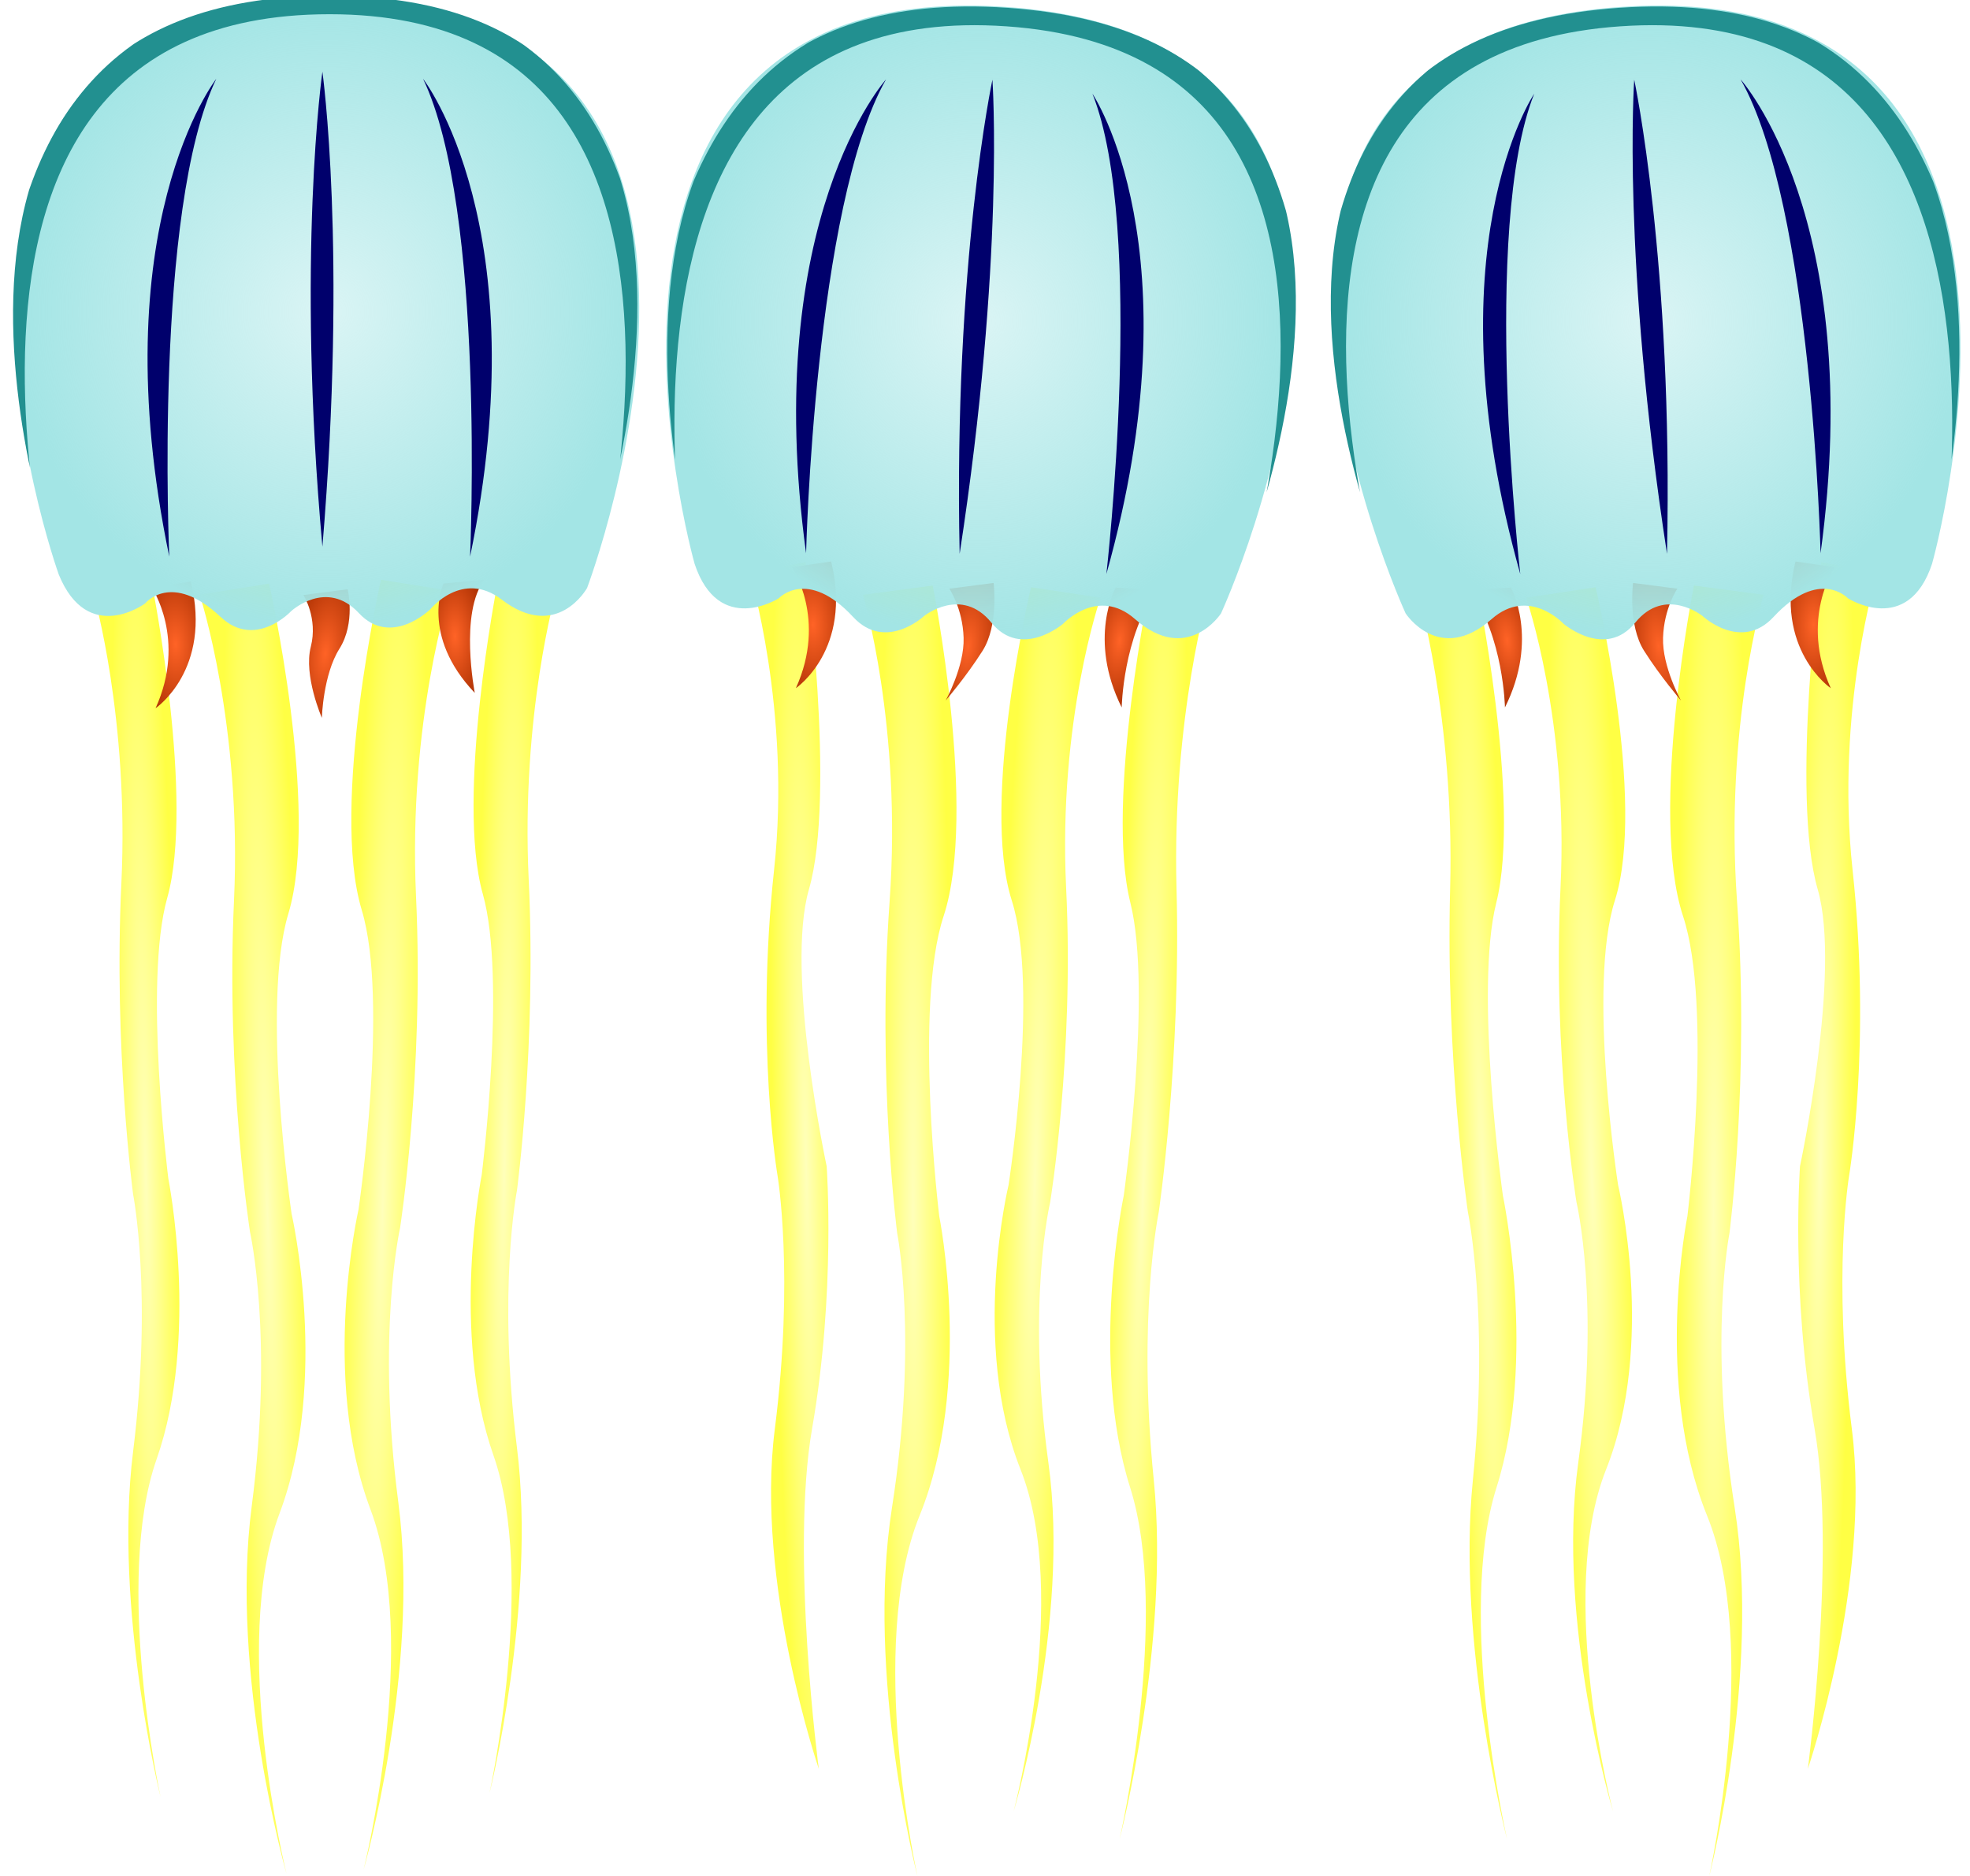 <?xml version="1.0" encoding="UTF-8" standalone="no"?>
<!-- Created with Inkscape (http://www.inkscape.org/) -->

<svg
   xmlns:dc="http://purl.org/dc/elements/1.1/"
   xmlns:cc="http://creativecommons.org/ns#"
   xmlns:rdf="http://www.w3.org/1999/02/22-rdf-syntax-ns#"
   xmlns:svg="http://www.w3.org/2000/svg"
   xmlns="http://www.w3.org/2000/svg"
   xmlns:xlink="http://www.w3.org/1999/xlink"
   xmlns:sodipodi="http://sodipodi.sourceforge.net/DTD/sodipodi-0.dtd"
   xmlns:inkscape="http://www.inkscape.org/namespaces/inkscape"
   width="126"
   height="120"
   id="svg2"
   version="1.1"
   inkscape:version="0.48.4 r9939"
   sodipodi:docname="jellep.svg"
   inkscape:export-filename="/home/victor/aleva/super-bombinhas/data/img/sprite/jellep.png"
   inkscape:export-xdpi="90"
   inkscape:export-ydpi="90">
  <defs
     id="defs4">
    <linearGradient
       id="linearGradient4679">
      <stop
         style="stop-color:#ffffba;stop-opacity:1;"
         offset="0"
         id="stop4681" />
      <stop
         style="stop-color:#ffff44;stop-opacity:1;"
         offset="1"
         id="stop4683" />
    </linearGradient>
    <linearGradient
       id="linearGradient3810">
      <stop
         style="stop-color:#ff6326;stop-opacity:1;"
         offset="0"
         id="stop3812" />
      <stop
         style="stop-color:#a62d00;stop-opacity:1;"
         offset="1"
         id="stop3814" />
    </linearGradient>
    <linearGradient
       id="linearGradient3796">
      <stop
         style="stop-color:#a3e5e5;stop-opacity:0.4;"
         offset="0"
         id="stop3798" />
      <stop
         style="stop-color:#a3e5e5;stop-opacity:1;"
         offset="1"
         id="stop3800" />
    </linearGradient>
    <filter
       inkscape:collect="always"
       id="filter3782"
       color-interpolation-filters="sRGB">
      <feGaussianBlur
         inkscape:collect="always"
         stdDeviation="6.742"
         id="feGaussianBlur3784" />
    </filter>
    <clipPath
       clipPathUnits="userSpaceOnUse"
       id="clipPath3786">
      <path
         style="fill:#a3e5e5;fill-opacity:1;fill-rule:evenodd;stroke:none"
         d="m 272.738,528.91 c 0,0 -71.17,-183.601 93.312,-183.601 164.482,0 87.739,187.899 87.739,187.899 0,0 -10.243,17.193 -29.259,3.684 -13.488,-9.582 -24.439,3.07 -24.439,3.07 0,0 -13.443,12.281 -24.514,1.228 -11.071,-11.053 -23.196,-0.614 -23.196,-0.614 0,0 -12.269,12.243 -24.175,1.842 -16.87,-14.737 -25.87,-4.298 -25.87,-4.298 0,0 -19.619,13.509 -29.598,-9.211 z"
         id="path3788"
         inkscape:connector-curvature="0"
         sodipodi:nodetypes="cscscscscc" />
    </clipPath>
    <radialGradient
       inkscape:collect="always"
       xlink:href="#linearGradient3796"
       id="radialGradient3802"
       cx="277.545"
       cy="367.942"
       fx="277.545"
       fy="367.942"
       r="19.952"
       gradientTransform="matrix(1,0,0,1.031,0,-11.563)"
       gradientUnits="userSpaceOnUse" />
    <radialGradient
       inkscape:collect="always"
       xlink:href="#linearGradient3810"
       id="radialGradient3816"
       cx="267.781"
       cy="389.487"
       fx="267.781"
       fy="389.487"
       r="1.406"
       gradientTransform="matrix(1.845,-0.032,0.071,4.045,-253.81,-1177.465)"
       gradientUnits="userSpaceOnUse" />
    <radialGradient
       inkscape:collect="always"
       xlink:href="#linearGradient3810"
       id="radialGradient4673"
       cx="285.714"
       cy="388.891"
       fx="285.714"
       fy="388.891"
       r="1.472"
       gradientTransform="matrix(1.467,-0.03,0.073,3.523,-161.794,-972.57)"
       gradientUnits="userSpaceOnUse" />
    <radialGradient
       inkscape:collect="always"
       xlink:href="#linearGradient3810"
       id="radialGradient4675"
       cx="277.539"
       cy="390.05"
       fx="277.539"
       fy="390.05"
       r="1.477"
       gradientTransform="matrix(1.593,0.169,-0.439,4.125,6.574,-1265.829)"
       gradientUnits="userSpaceOnUse" />
    <radialGradient
       inkscape:collect="always"
       xlink:href="#linearGradient4679"
       id="radialGradient4685"
       cx="266.002"
       cy="425.093"
       fx="266.002"
       fy="425.093"
       r="2.726"
       gradientTransform="matrix(0.772,-0.014,0.329,17.857,-79.204,-7162.982)"
       gradientUnits="userSpaceOnUse" />
    <radialGradient
       inkscape:collect="always"
       xlink:href="#linearGradient4679"
       id="radialGradient4689"
       gradientUnits="userSpaceOnUse"
       gradientTransform="matrix(0.913,-0.053,0.507,19.043,-184.609,-7654.366)"
       cx="266.002"
       cy="425.093"
       fx="266.002"
       fy="425.093"
       r="2.726" />
    <radialGradient
       inkscape:collect="always"
       xlink:href="#linearGradient4679"
       id="radialGradient4695"
       gradientUnits="userSpaceOnUse"
       gradientTransform="matrix(-0.772,-0.014,-0.329,17.857,634.087,-7163.232)"
       cx="266.002"
       cy="425.093"
       fx="266.002"
       fy="425.093"
       r="2.726" />
    <radialGradient
       inkscape:collect="always"
       xlink:href="#linearGradient4679"
       id="radialGradient4697"
       gradientUnits="userSpaceOnUse"
       gradientTransform="matrix(-0.913,-0.053,-0.507,19.043,739.493,-7654.616)"
       cx="266.002"
       cy="425.093"
       fx="266.002"
       fy="425.093"
       r="2.726" />
    <radialGradient
       inkscape:collect="always"
       xlink:href="#linearGradient4679"
       id="radialGradient4713"
       gradientUnits="userSpaceOnUse"
       gradientTransform="matrix(0.913,-0.053,0.507,19.043,-184.609,-7654.366)"
       cx="266.002"
       cy="425.093"
       fx="266.002"
       fy="425.093"
       r="2.726" />
    <radialGradient
       inkscape:collect="always"
       xlink:href="#linearGradient4679"
       id="radialGradient4715"
       gradientUnits="userSpaceOnUse"
       gradientTransform="matrix(-0.772,-0.014,-0.329,17.857,634.087,-7163.232)"
       cx="266.002"
       cy="425.093"
       fx="266.002"
       fy="425.093"
       r="2.726" />
    <radialGradient
       inkscape:collect="always"
       xlink:href="#linearGradient4679"
       id="radialGradient4717"
       gradientUnits="userSpaceOnUse"
       gradientTransform="matrix(-0.913,-0.053,-0.507,19.043,739.493,-7654.616)"
       cx="266.002"
       cy="425.093"
       fx="266.002"
       fy="425.093"
       r="2.726" />
    <radialGradient
       inkscape:collect="always"
       xlink:href="#linearGradient4679"
       id="radialGradient4719"
       gradientUnits="userSpaceOnUse"
       gradientTransform="matrix(0.772,-0.014,0.329,17.857,-79.204,-7162.982)"
       cx="266.002"
       cy="425.093"
       fx="266.002"
       fy="425.093"
       r="2.726" />
    <radialGradient
       inkscape:collect="always"
       xlink:href="#linearGradient3810"
       id="radialGradient4721"
       gradientUnits="userSpaceOnUse"
       gradientTransform="matrix(1.845,-0.032,0.071,4.045,-253.81,-1177.465)"
       cx="267.781"
       cy="389.487"
       fx="267.781"
       fy="389.487"
       r="1.406" />
    <radialGradient
       inkscape:collect="always"
       xlink:href="#linearGradient3810"
       id="radialGradient4723"
       gradientUnits="userSpaceOnUse"
       gradientTransform="matrix(1.593,0.169,-0.439,4.125,6.574,-1265.829)"
       cx="277.539"
       cy="390.05"
       fx="277.539"
       fy="390.05"
       r="1.477" />
    <radialGradient
       inkscape:collect="always"
       xlink:href="#linearGradient3810"
       id="radialGradient4725"
       gradientUnits="userSpaceOnUse"
       gradientTransform="matrix(1.467,-0.03,0.073,3.523,-161.794,-972.57)"
       cx="285.714"
       cy="388.891"
       fx="285.714"
       fy="388.891"
       r="1.472" />
    <radialGradient
       inkscape:collect="always"
       xlink:href="#linearGradient3796"
       id="radialGradient4727"
       gradientUnits="userSpaceOnUse"
       gradientTransform="matrix(1,0,0,1.031,0,-11.563)"
       cx="277.545"
       cy="367.942"
       fx="277.545"
       fy="367.942"
       r="19.952" />
    <radialGradient
       inkscape:collect="always"
       xlink:href="#linearGradient4679"
       id="radialGradient3058"
       gradientUnits="userSpaceOnUse"
       gradientTransform="matrix(0.913,-0.053,0.507,19.043,-184.609,-7654.366)"
       cx="266.002"
       cy="425.093"
       fx="266.002"
       fy="425.093"
       r="2.726" />
    <radialGradient
       inkscape:collect="always"
       xlink:href="#linearGradient4679"
       id="radialGradient3060"
       gradientUnits="userSpaceOnUse"
       gradientTransform="matrix(-0.772,-0.014,-0.329,17.857,634.087,-7163.232)"
       cx="266.002"
       cy="425.093"
       fx="266.002"
       fy="425.093"
       r="2.726" />
    <radialGradient
       inkscape:collect="always"
       xlink:href="#linearGradient4679"
       id="radialGradient3062"
       gradientUnits="userSpaceOnUse"
       gradientTransform="matrix(-0.913,-0.053,-0.507,19.043,739.493,-7654.616)"
       cx="266.002"
       cy="425.093"
       fx="266.002"
       fy="425.093"
       r="2.726" />
    <radialGradient
       inkscape:collect="always"
       xlink:href="#linearGradient4679"
       id="radialGradient3064"
       gradientUnits="userSpaceOnUse"
       gradientTransform="matrix(0.772,-0.014,0.329,17.857,-79.204,-7162.982)"
       cx="266.002"
       cy="425.093"
       fx="266.002"
       fy="425.093"
       r="2.726" />
    <radialGradient
       inkscape:collect="always"
       xlink:href="#linearGradient3810"
       id="radialGradient3066"
       gradientUnits="userSpaceOnUse"
       gradientTransform="matrix(1.845,-0.032,0.071,4.045,-253.81,-1177.465)"
       cx="267.781"
       cy="389.487"
       fx="267.781"
       fy="389.487"
       r="1.406" />
    <radialGradient
       inkscape:collect="always"
       xlink:href="#linearGradient3810"
       id="radialGradient3068"
       gradientUnits="userSpaceOnUse"
       gradientTransform="matrix(1.593,0.169,-0.439,4.125,6.574,-1265.829)"
       cx="277.539"
       cy="390.05"
       fx="277.539"
       fy="390.05"
       r="1.477" />
    <radialGradient
       inkscape:collect="always"
       xlink:href="#linearGradient3810"
       id="radialGradient3070"
       gradientUnits="userSpaceOnUse"
       gradientTransform="matrix(1.467,-0.03,0.073,3.523,-161.794,-972.57)"
       cx="285.714"
       cy="388.891"
       fx="285.714"
       fy="388.891"
       r="1.472" />
    <radialGradient
       inkscape:collect="always"
       xlink:href="#linearGradient3796"
       id="radialGradient3072"
       gradientUnits="userSpaceOnUse"
       gradientTransform="matrix(1,0,0,1.031,0,-11.563)"
       cx="277.545"
       cy="367.942"
       fx="277.545"
       fy="367.942"
       r="19.952" />
    <radialGradient
       inkscape:collect="always"
       xlink:href="#linearGradient3796"
       id="radialGradient3079"
       gradientUnits="userSpaceOnUse"
       gradientTransform="matrix(1.002,0,0,1.013,-215.208,579.781)"
       cx="277.545"
       cy="367.942"
       fx="277.545"
       fy="367.942"
       r="19.952" />
    <radialGradient
       inkscape:collect="always"
       xlink:href="#linearGradient3810"
       id="radialGradient3082"
       gradientUnits="userSpaceOnUse"
       gradientTransform="matrix(1.46,0.18,-0.421,3.436,-181.819,-414.312)"
       cx="285.714"
       cy="388.891"
       fx="285.714"
       fy="388.891"
       r="1.472" />
    <radialGradient
       inkscape:collect="always"
       xlink:href="#linearGradient3810"
       id="radialGradient3085"
       gradientUnits="userSpaceOnUse"
       gradientTransform="matrix(1.596,0.166,-0.44,4.052,-209.414,-652.848)"
       cx="277.539"
       cy="390.05"
       fx="277.539"
       fy="390.05"
       r="1.477" />
    <radialGradient
       inkscape:collect="always"
       xlink:href="#linearGradient3810"
       id="radialGradient3088"
       gradientUnits="userSpaceOnUse"
       gradientTransform="matrix(1.849,-0.032,0.071,3.974,-470.774,-566.929)"
       cx="267.781"
       cy="389.487"
       fx="267.781"
       fy="389.487"
       r="1.406" />
    <radialGradient
       inkscape:collect="always"
       xlink:href="#linearGradient4679"
       id="radialGradient3091"
       gradientUnits="userSpaceOnUse"
       gradientTransform="matrix(0.774,-0.014,0.33,17.101,-294.601,-6258.846)"
       cx="266.002"
       cy="425.093"
       fx="266.002"
       fy="425.093"
       r="2.726" />
    <radialGradient
       inkscape:collect="always"
       xlink:href="#linearGradient4679"
       id="radialGradient3094"
       gradientUnits="userSpaceOnUse"
       gradientTransform="matrix(-0.915,-0.05,-0.508,17.745,525.521,-6521.894)"
       cx="266.002"
       cy="425.093"
       fx="266.002"
       fy="425.093"
       r="2.726" />
    <radialGradient
       inkscape:collect="always"
       xlink:href="#linearGradient4679"
       id="radialGradient3097"
       gradientUnits="userSpaceOnUse"
       gradientTransform="matrix(-0.774,-0.03,-0.67,18.253,563.805,-6742.522)"
       cx="266.002"
       cy="425.093"
       fx="266.002"
       fy="425.093"
       r="2.726" />
    <radialGradient
       inkscape:collect="always"
       xlink:href="#linearGradient4679"
       id="radialGradient3100"
       gradientUnits="userSpaceOnUse"
       gradientTransform="matrix(0.916,-0.029,0.034,18.713,-199.707,-6937.054)"
       cx="266.002"
       cy="425.093"
       fx="266.002"
       fy="425.093"
       r="2.726" />
    <radialGradient
       inkscape:collect="always"
       xlink:href="#linearGradient3796"
       id="radialGradient3117"
       gradientUnits="userSpaceOnUse"
       gradientTransform="matrix(1.002,0,0,1.013,-215.208,579.781)"
       cx="277.545"
       cy="367.942"
       fx="277.545"
       fy="367.942"
       r="19.952" />
    <radialGradient
       inkscape:collect="always"
       xlink:href="#linearGradient4679"
       id="radialGradient3162"
       gradientUnits="userSpaceOnUse"
       gradientTransform="matrix(0.916,-0.029,0.034,18.713,-199.707,-6937.054)"
       cx="266.002"
       cy="425.093"
       fx="266.002"
       fy="425.093"
       r="2.726" />
    <radialGradient
       inkscape:collect="always"
       xlink:href="#linearGradient4679"
       id="radialGradient3164"
       gradientUnits="userSpaceOnUse"
       gradientTransform="matrix(-0.774,-0.03,-0.67,18.253,563.805,-6742.522)"
       cx="266.002"
       cy="425.093"
       fx="266.002"
       fy="425.093"
       r="2.726" />
    <radialGradient
       inkscape:collect="always"
       xlink:href="#linearGradient4679"
       id="radialGradient3166"
       gradientUnits="userSpaceOnUse"
       gradientTransform="matrix(-0.915,-0.05,-0.508,17.745,525.521,-6521.894)"
       cx="266.002"
       cy="425.093"
       fx="266.002"
       fy="425.093"
       r="2.726" />
    <radialGradient
       inkscape:collect="always"
       xlink:href="#linearGradient4679"
       id="radialGradient3168"
       gradientUnits="userSpaceOnUse"
       gradientTransform="matrix(0.774,-0.014,0.33,17.101,-294.601,-6258.846)"
       cx="266.002"
       cy="425.093"
       fx="266.002"
       fy="425.093"
       r="2.726" />
    <radialGradient
       inkscape:collect="always"
       xlink:href="#linearGradient3810"
       id="radialGradient3170"
       gradientUnits="userSpaceOnUse"
       gradientTransform="matrix(1.849,-0.032,0.071,3.974,-470.774,-566.929)"
       cx="267.781"
       cy="389.487"
       fx="267.781"
       fy="389.487"
       r="1.406" />
    <radialGradient
       inkscape:collect="always"
       xlink:href="#linearGradient3810"
       id="radialGradient3172"
       gradientUnits="userSpaceOnUse"
       gradientTransform="matrix(1.596,0.166,-0.44,4.052,-209.414,-652.848)"
       cx="277.539"
       cy="390.05"
       fx="277.539"
       fy="390.05"
       r="1.477" />
    <radialGradient
       inkscape:collect="always"
       xlink:href="#linearGradient3810"
       id="radialGradient3174"
       gradientUnits="userSpaceOnUse"
       gradientTransform="matrix(1.46,0.18,-0.421,3.436,-181.819,-414.312)"
       cx="285.714"
       cy="388.891"
       fx="285.714"
       fy="388.891"
       r="1.472" />
    <radialGradient
       inkscape:collect="always"
       xlink:href="#linearGradient3796"
       id="radialGradient3176"
       gradientUnits="userSpaceOnUse"
       gradientTransform="matrix(1.002,0,0,1.013,-215.208,579.781)"
       cx="277.545"
       cy="367.942"
       fx="277.545"
       fy="367.942"
       r="19.952" />
  </defs>
  <sodipodi:namedview
     id="base"
     pagecolor="#ffffff"
     bordercolor="#666666"
     borderopacity="1.0"
     inkscape:pageopacity="0"
     inkscape:pageshadow="2"
     inkscape:zoom="1"
     inkscape:cx="72.849707"
     inkscape:cy="28.305284"
     inkscape:document-units="px"
     inkscape:current-layer="layer1"
     showgrid="false"
     inkscape:window-width="1366"
     inkscape:window-height="716"
     inkscape:window-x="0"
     inkscape:window-y="0"
     inkscape:window-maximized="1" />
  <g
     inkscape:label="Layer 1"
     inkscape:groupmode="layer"
     id="layer1"
     transform="translate(0,-932.362)">
    <g
       id="g4699"
       transform="matrix(1.002,0,0,0.982,-257.208,591.139)">
      <path
         style="fill:url(#radialGradient4713);fill-opacity:1;fill-rule:evenodd;stroke:none"
         d="m 269.439,386.213 c 0,0 2.713,8.427 2.193,19.926 -0.52,11.499 1.02,21.576 1.02,21.576 0,0 1.521,6.876 0.111,17.878 -1.41,11.002 2.218,23.928 2.218,23.928 0,0 -3.639,-14.794 -0.441,-23.469 3.199,-8.675 0.766,-19.516 0.766,-19.516 0,0 -1.97,-13.578 -0.207,-19.537 2.026,-6.849 -1.229,-21.505 -1.229,-21.505 z"
         id="path4687"
         inkscape:connector-curvature="0"
         sodipodi:nodetypes="cscscscscc" />
      <path
         style="fill:url(#radialGradient4715);fill-opacity:1;fill-rule:evenodd;stroke:none"
         d="m 292.192,386.024 c 0,0 -2.25,8 -1.75,18.75 0.5,10.75 -0.75,20.25 -0.75,20.25 0,0 -1.25,6.5 0,16.75 1.25,10.25 -1.75,22.5 -1.75,22.5 0,0 3,-14 0.25,-22 -2.75,-8 -0.75,-18.25 -0.75,-18.25 0,0 1.595,-12.795 0.073,-18.308 -1.749,-6.336 0.927,-20.192 0.927,-20.192 z"
         id="path4691"
         inkscape:connector-curvature="0"
         sodipodi:nodetypes="cscscscscc" />
      <path
         sodipodi:nodetypes="cscscscscc"
         inkscape:connector-curvature="0"
         id="path4693"
         d="m 285.444,385.963 c 0,0 -2.713,8.427 -2.193,19.926 0.52,11.499 -1.02,21.576 -1.02,21.576 0,0 -1.521,6.876 -0.111,17.878 1.41,11.002 -2.218,23.928 -2.218,23.928 0,0 3.639,-14.794 0.441,-23.469 -3.199,-8.675 -0.766,-19.516 -0.766,-19.516 0,0 1.97,-13.578 0.207,-19.537 -2.026,-6.849 1.229,-21.505 1.229,-21.505 z"
         style="fill:url(#radialGradient4717);fill-opacity:1;fill-rule:evenodd;stroke:none" />
      <path
         sodipodi:nodetypes="cscscscscc"
         inkscape:connector-curvature="0"
         id="path4677"
         d="m 262.692,386.274 c 0,0 2.25,8 1.75,18.75 -0.5,10.75 0.75,20.25 0.75,20.25 0,0 1.25,6.5 0,16.75 -1.25,10.25 1.75,22.5 1.75,22.5 0,0 -3,-14 -0.25,-22 2.75,-8 0.75,-18.25 0.75,-18.25 0,0 -1.595,-12.795 -0.073,-18.308 1.749,-6.336 -0.927,-20.192 -0.927,-20.192 z"
         style="fill:url(#radialGradient4719);fill-opacity:1;fill-rule:evenodd;stroke:none" />
      <path
         inkscape:connector-curvature="0"
         id="path3804"
         d="m 266.375,385.737 c 0,0 2.25,3.375 0.25,7.875 0,0 3.625,-2.5 2.25,-8.25 z"
         style="fill:url(#radialGradient4721);fill-opacity:1;fill-rule:evenodd;stroke:none" />
      <path
         sodipodi:nodetypes="cscscc"
         inkscape:connector-curvature="0"
         id="path3806"
         d="m 276.062,386.237 c 0,0 0.941,1.5 0.471,3.375 -0.471,1.875 0.706,4.625 0.706,4.625 0,0 0.079,-2.815 1.122,-4.5 1.045,-1.688 0.526,-3.875 0.526,-3.875 z"
         style="fill:url(#radialGradient4723);fill-opacity:1;fill-rule:evenodd;stroke:none" />
      <path
         inkscape:connector-curvature="0"
         id="path3808"
         d="m 285,385.487 c 0,0 -1.5,3.375 2,7.125 0,0 -1,-5.25 0.625,-7.375 z"
         style="fill:url(#radialGradient4725);fill-opacity:1;fill-rule:evenodd;stroke:none" />
      <path
         sodipodi:nodetypes="cscscscscc"
         inkscape:connector-curvature="0"
         id="path2985"
         d="m 260.446,384.902 c 0,0 -13.256,-37.54 17.38,-37.54 30.635,0 16.342,38.419 16.342,38.419 0,0 -1.908,3.515 -5.45,0.753 -2.512,-1.959 -4.552,0.628 -4.552,0.628 0,0 -2.504,2.511 -4.566,0.251 -2.062,-2.26 -4.32,-0.126 -4.32,-0.126 0,0 -2.285,2.503 -4.503,0.377 -3.142,-3.013 -4.818,-0.879 -4.818,-0.879 0,0 -3.654,2.762 -5.513,-1.883 z"
         style="fill:url(#radialGradient4727);fill-opacity:1;fill-rule:evenodd;stroke:none" />
      <path
         clip-path="url(#clipPath3786)"
         transform="matrix(0.186,0,0,0.204,209.648,276.758)"
         style="fill:none;stroke:#229090;stroke-width:7.687;stroke-linejoin:round;stroke-miterlimit:4;stroke-opacity:1;stroke-dasharray:none;filter:url(#filter3782)"
         d="m 272.886,560.934 c 0,0 -71.056,-213.571 93.162,-213.571 164.217,0 87.597,218.571 87.597,218.571 0,0 -10.226,20 -29.212,4.286 -13.466,-11.146 -24.399,3.571 -24.399,3.571 0,0 -13.422,14.286 -24.475,1.429 -11.053,-12.857 -23.159,-0.714 -23.159,-0.714 0,0 -12.249,14.242 -24.137,2.143 -16.843,-17.143 -25.828,-5 -25.828,-5 0,0 -19.587,15.714 -29.55,-10.714 z"
         id="path3755"
         inkscape:connector-curvature="0"
         sodipodi:nodetypes="cscscscscc" />
      <path
         inkscape:connector-curvature="0"
         id="path3790"
         d="m 270.5,352.612 c 0,0 -7.375,9.625 -3,31.125 0,0 -1,-22.625 3,-31.125 z"
         style="fill:#00006c;fill-opacity:1;stroke:none" />
      <path
         style="fill:#00006c;fill-opacity:1;stroke:none"
         d="m 283.7,352.612 c 0,0 7.375,9.625 3,31.125 0,0 1,-22.625 -3,-31.125 z"
         id="path3792"
         inkscape:connector-curvature="0" />
      <path
         inkscape:connector-curvature="0"
         id="path3794"
         d="m 277.274,352.15 c 0,0 -1.679,12.021 0,30.936 1.591,-19.357 0,-30.936 0,-30.936 z"
         style="fill:#00006c;fill-opacity:1;fill-rule:evenodd;stroke:none" />
    </g>
    <g
       id="g3119">
      <path
         sodipodi:nodetypes="cscscscscc"
         inkscape:connector-curvature="0"
         id="path3034"
         d="m 55.196,970.412 c 0,0 2.509,8.344 1.702,19.623 -0.807,11.278 0.486,21.214 0.486,21.214 0,0 1.353,6.791 -0.334,17.559 -1.687,10.768 1.627,23.554 1.627,23.554 0,0 -3.279,-14.62 0.142,-23.058 3.421,-8.438 1.254,-19.145 1.254,-19.145 0,0 -1.636,-13.384 0.278,-19.191 2.2,-6.674 -0.696,-21.15 -0.696,-21.15 z"
         style="fill:url(#radialGradient3100);fill-opacity:1;fill-rule:evenodd;stroke:none" />
      <path
         sodipodi:nodetypes="cscscscscc"
         inkscape:connector-curvature="0"
         id="path3036"
         d="m 77.36,970.07 c 0,0 -2.407,8.135 -2.111,19.137 0.296,11.003 -1.137,20.691 -1.137,20.691 0,0 -1.377,6.621 -0.319,17.128 1.058,10.506 -2.182,22.972 -2.182,22.972 0,0 3.273,-14.255 0.67,-22.491 -2.604,-8.236 -0.404,-18.677 -0.404,-18.677 0,0 1.842,-13.051 0.422,-18.719 -1.632,-6.514 1.313,-20.629 1.313,-20.629 z"
         style="fill:url(#radialGradient3097);fill-opacity:1;fill-rule:evenodd;stroke:none" />
      <path
         style="fill:url(#radialGradient3094);fill-opacity:1;fill-rule:evenodd;stroke:none"
         d="m 70.387,970.598 c 0,0 -2.72,7.853 -2.198,18.567 0.522,10.715 -1.023,20.106 -1.023,20.106 0,0 -1.524,6.407 -0.111,16.659 1.414,10.252 -2.223,22.297 -2.223,22.297 0,0 3.648,-13.786 0.442,-21.869 -3.206,-8.084 -0.768,-18.186 -0.768,-18.186 0,0 1.975,-12.652 0.208,-18.205 -2.031,-6.382 1.232,-20.04 1.232,-20.04 z"
         id="path3038"
         inkscape:connector-curvature="0"
         sodipodi:nodetypes="cscscscscc" />
      <path
         style="fill:url(#radialGradient3091);fill-opacity:1;fill-rule:evenodd;stroke:none"
         d="m 47.934,968.983 c 0,0 2.685,8.769 1.577,19.016 -1.208,11.178 0.221,19.569 0.221,19.569 0,0 1.076,6.401 -0.177,16.217 -1.253,9.816 2.815,21.724 2.815,21.724 0,0 -1.824,-13.754 -0.427,-21.775 1.519,-8.722 0.929,-16.77 0.929,-16.77 0,0 -2.659,-12.43 -1.134,-17.709 1.753,-6.067 -0.222,-20.927 -0.222,-20.927 z"
         id="path3040"
         inkscape:connector-curvature="0"
         sodipodi:nodetypes="cscscscscc" />
      <path
         style="fill:url(#radialGradient3088);fill-opacity:1;fill-rule:evenodd;stroke:none"
         d="m 50.654,968.645 c 0,0 2.255,3.315 0.251,7.736 0,0 3.634,-2.456 2.255,-8.104 z"
         id="path3042"
         inkscape:connector-curvature="0" />
      <path
         style="fill:url(#radialGradient3085);fill-opacity:1;fill-rule:evenodd;stroke:none"
         d="m 60.718,970.02 c 0,0 0.853,1.238 0.914,3.139 0.058,1.842 -1.148,4.013 -1.148,4.013 0,0 1.316,-1.528 2.362,-3.183 1.047,-1.658 0.704,-4.337 0.704,-4.337 z"
         id="path3044"
         inkscape:connector-curvature="0"
         sodipodi:nodetypes="cscscc" />
      <path
         sodipodi:nodetypes="cccc"
         style="fill:url(#radialGradient3082);fill-opacity:1;fill-rule:evenodd;stroke:none"
         d="m 71.357,969.951 c 0,0 -1.811,3.267 0.386,7.663 0,0 0.079,-4.485 2.253,-7.531 z"
         id="path3046"
         inkscape:connector-curvature="0" />
      <g
         transform="matrix(0.998,0.069,-0.069,0.998,65.53,-2.059)"
         id="g3108">
        <path
           sodipodi:nodetypes="cscscscscc"
           inkscape:connector-curvature="0"
           id="path3048"
           d="m 45.86,969.239 c 0,0 -13.287,-36.877 17.421,-36.877 30.708,0 16.381,37.74 16.381,37.74 0,0 -1.912,3.453 -5.463,0.74 -2.518,-1.924 -4.563,0.617 -4.563,0.617 0,0 -2.51,2.467 -4.577,0.247 -2.067,-2.22 -4.331,-0.123 -4.331,-0.123 0,0 -2.291,2.459 -4.514,0.37 -3.15,-2.96 -4.83,-0.863 -4.83,-0.863 0,0 -3.663,2.713 -5.526,-1.85 z"
           style="fill:url(#radialGradient3117);fill-opacity:1;fill-rule:evenodd;stroke:none" />
        <path
           clip-path="url(#clipPath3786)"
           transform="matrix(0.187,0,0,0.201,-5.06,863.006)"
           style="fill:none;stroke:#229090;stroke-width:7.687;stroke-linejoin:round;stroke-miterlimit:4;stroke-opacity:1;stroke-dasharray:none;filter:url(#filter3782)"
           d="m 272.886,560.934 c 0,0 -71.056,-213.571 93.162,-213.571 164.217,0 87.597,218.571 87.597,218.571 0,0 -10.226,20 -29.212,4.286 -13.466,-11.146 -24.399,3.571 -24.399,3.571 0,0 -13.422,14.286 -24.475,1.429 -11.053,-12.857 -23.159,-0.714 -23.159,-0.714 0,0 -12.249,14.242 -24.137,2.143 -16.843,-17.143 -25.828,-5 -25.828,-5 0,0 -19.587,15.714 -29.55,-10.714 z"
           id="path3050"
           inkscape:connector-curvature="0"
           sodipodi:nodetypes="cscscscscc" />
        <path
           inkscape:connector-curvature="0"
           id="path3052"
           d="m 55.938,937.519 c 0,0 -7.393,9.455 -3.007,30.575 0,0 -1.002,-22.225 3.007,-30.575 z"
           style="fill:#00006c;fill-opacity:1;stroke:none" />
        <path
           style="fill:#00006c;fill-opacity:1;stroke:none"
           d="m 69.169,937.519 c 0,0 7.393,9.455 3.007,30.575 0,0 1.002,-22.225 -3.007,-30.575 z"
           id="path3054"
           inkscape:connector-curvature="0" />
        <path
           inkscape:connector-curvature="0"
           id="path3056"
           d="m 62.728,937.065 c 0,0 -1.683,11.808 0,30.389 1.595,-19.015 0,-30.389 0,-30.389 z"
           style="fill:#00006c;fill-opacity:1;fill-rule:evenodd;stroke:none" />
      </g>
    </g>
    <g
       id="g3134"
       transform="matrix(-1,0,0,1,167.999,0)">
      <path
         style="fill:url(#radialGradient3162);fill-opacity:1;fill-rule:evenodd;stroke:none"
         d="m 55.196,970.412 c 0,0 2.509,8.344 1.702,19.623 -0.807,11.278 0.486,21.214 0.486,21.214 0,0 1.353,6.791 -0.334,17.559 -1.687,10.768 1.627,23.554 1.627,23.554 0,0 -3.279,-14.62 0.142,-23.058 3.421,-8.438 1.254,-19.145 1.254,-19.145 0,0 -1.636,-13.384 0.278,-19.191 2.2,-6.674 -0.696,-21.15 -0.696,-21.15 z"
         id="path3136"
         inkscape:connector-curvature="0"
         sodipodi:nodetypes="cscscscscc" />
      <path
         style="fill:url(#radialGradient3164);fill-opacity:1;fill-rule:evenodd;stroke:none"
         d="m 77.36,970.07 c 0,0 -2.407,8.135 -2.111,19.137 0.296,11.003 -1.137,20.691 -1.137,20.691 0,0 -1.377,6.621 -0.319,17.128 1.058,10.506 -2.182,22.972 -2.182,22.972 0,0 3.273,-14.255 0.67,-22.491 -2.604,-8.236 -0.404,-18.677 -0.404,-18.677 0,0 1.842,-13.051 0.422,-18.719 -1.632,-6.514 1.313,-20.629 1.313,-20.629 z"
         id="path3138"
         inkscape:connector-curvature="0"
         sodipodi:nodetypes="cscscscscc" />
      <path
         sodipodi:nodetypes="cscscscscc"
         inkscape:connector-curvature="0"
         id="path3140"
         d="m 70.387,970.598 c 0,0 -2.72,7.853 -2.198,18.567 0.522,10.715 -1.023,20.106 -1.023,20.106 0,0 -1.524,6.407 -0.111,16.659 1.414,10.252 -2.223,22.297 -2.223,22.297 0,0 3.648,-13.786 0.442,-21.869 -3.206,-8.084 -0.768,-18.186 -0.768,-18.186 0,0 1.975,-12.652 0.208,-18.205 -2.031,-6.382 1.232,-20.04 1.232,-20.04 z"
         style="fill:url(#radialGradient3166);fill-opacity:1;fill-rule:evenodd;stroke:none" />
      <path
         sodipodi:nodetypes="cscscscscc"
         inkscape:connector-curvature="0"
         id="path3142"
         d="m 47.934,968.983 c 0,0 2.685,8.769 1.577,19.016 -1.208,11.178 0.221,19.569 0.221,19.569 0,0 1.076,6.401 -0.177,16.217 -1.253,9.816 2.815,21.724 2.815,21.724 0,0 -1.824,-13.754 -0.427,-21.775 1.519,-8.722 0.929,-16.77 0.929,-16.77 0,0 -2.659,-12.43 -1.134,-17.709 1.753,-6.067 -0.222,-20.927 -0.222,-20.927 z"
         style="fill:url(#radialGradient3168);fill-opacity:1;fill-rule:evenodd;stroke:none" />
      <path
         inkscape:connector-curvature="0"
         id="path3144"
         d="m 50.654,968.645 c 0,0 2.255,3.315 0.251,7.736 0,0 3.634,-2.456 2.255,-8.104 z"
         style="fill:url(#radialGradient3170);fill-opacity:1;fill-rule:evenodd;stroke:none" />
      <path
         sodipodi:nodetypes="cscscc"
         inkscape:connector-curvature="0"
         id="path3146"
         d="m 60.718,970.02 c 0,0 0.853,1.238 0.914,3.139 0.058,1.842 -1.148,4.013 -1.148,4.013 0,0 1.316,-1.528 2.362,-3.183 1.047,-1.658 0.704,-4.337 0.704,-4.337 z"
         style="fill:url(#radialGradient3172);fill-opacity:1;fill-rule:evenodd;stroke:none" />
      <path
         inkscape:connector-curvature="0"
         id="path3148"
         d="m 71.357,969.951 c 0,0 -1.811,3.267 0.386,7.663 0,0 0.079,-4.485 2.253,-7.531 z"
         style="fill:url(#radialGradient3174);fill-opacity:1;fill-rule:evenodd;stroke:none"
         sodipodi:nodetypes="cccc" />
      <g
         id="g3150"
         transform="matrix(0.998,0.069,-0.069,0.998,65.53,-2.059)">
        <path
           style="fill:url(#radialGradient3176);fill-opacity:1;fill-rule:evenodd;stroke:none"
           d="m 45.86,969.239 c 0,0 -13.287,-36.877 17.421,-36.877 30.708,0 16.381,37.74 16.381,37.74 0,0 -1.912,3.453 -5.463,0.74 -2.518,-1.924 -4.563,0.617 -4.563,0.617 0,0 -2.51,2.467 -4.577,0.247 -2.067,-2.22 -4.331,-0.123 -4.331,-0.123 0,0 -2.291,2.459 -4.514,0.37 -3.15,-2.96 -4.83,-0.863 -4.83,-0.863 0,0 -3.663,2.713 -5.526,-1.85 z"
           id="path3152"
           inkscape:connector-curvature="0"
           sodipodi:nodetypes="cscscscscc" />
        <path
           sodipodi:nodetypes="cscscscscc"
           inkscape:connector-curvature="0"
           id="path3154"
           d="m 272.886,560.934 c 0,0 -71.056,-213.571 93.162,-213.571 164.217,0 87.597,218.571 87.597,218.571 0,0 -10.226,20 -29.212,4.286 -13.466,-11.146 -24.399,3.571 -24.399,3.571 0,0 -13.422,14.286 -24.475,1.429 -11.053,-12.857 -23.159,-0.714 -23.159,-0.714 0,0 -12.249,14.242 -24.137,2.143 -16.843,-17.143 -25.828,-5 -25.828,-5 0,0 -19.587,15.714 -29.55,-10.714 z"
           style="fill:none;stroke:#229090;stroke-width:7.687;stroke-linejoin:round;stroke-miterlimit:4;stroke-opacity:1;stroke-dasharray:none;filter:url(#filter3782)"
           transform="matrix(0.187,0,0,0.201,-5.06,863.006)"
           clip-path="url(#clipPath3786)" />
        <path
           style="fill:#00006c;fill-opacity:1;stroke:none"
           d="m 55.938,937.519 c 0,0 -7.393,9.455 -3.007,30.575 0,0 -1.002,-22.225 3.007,-30.575 z"
           id="path3156"
           inkscape:connector-curvature="0" />
        <path
           inkscape:connector-curvature="0"
           id="path3158"
           d="m 69.169,937.519 c 0,0 7.393,9.455 3.007,30.575 0,0 1.002,-22.225 -3.007,-30.575 z"
           style="fill:#00006c;fill-opacity:1;stroke:none" />
        <path
           style="fill:#00006c;fill-opacity:1;fill-rule:evenodd;stroke:none"
           d="m 62.728,937.065 c 0,0 -1.683,11.808 0,30.389 1.595,-19.015 0,-30.389 0,-30.389 z"
           id="path3160"
           inkscape:connector-curvature="0" />
      </g>
    </g>
  </g>
</svg>
